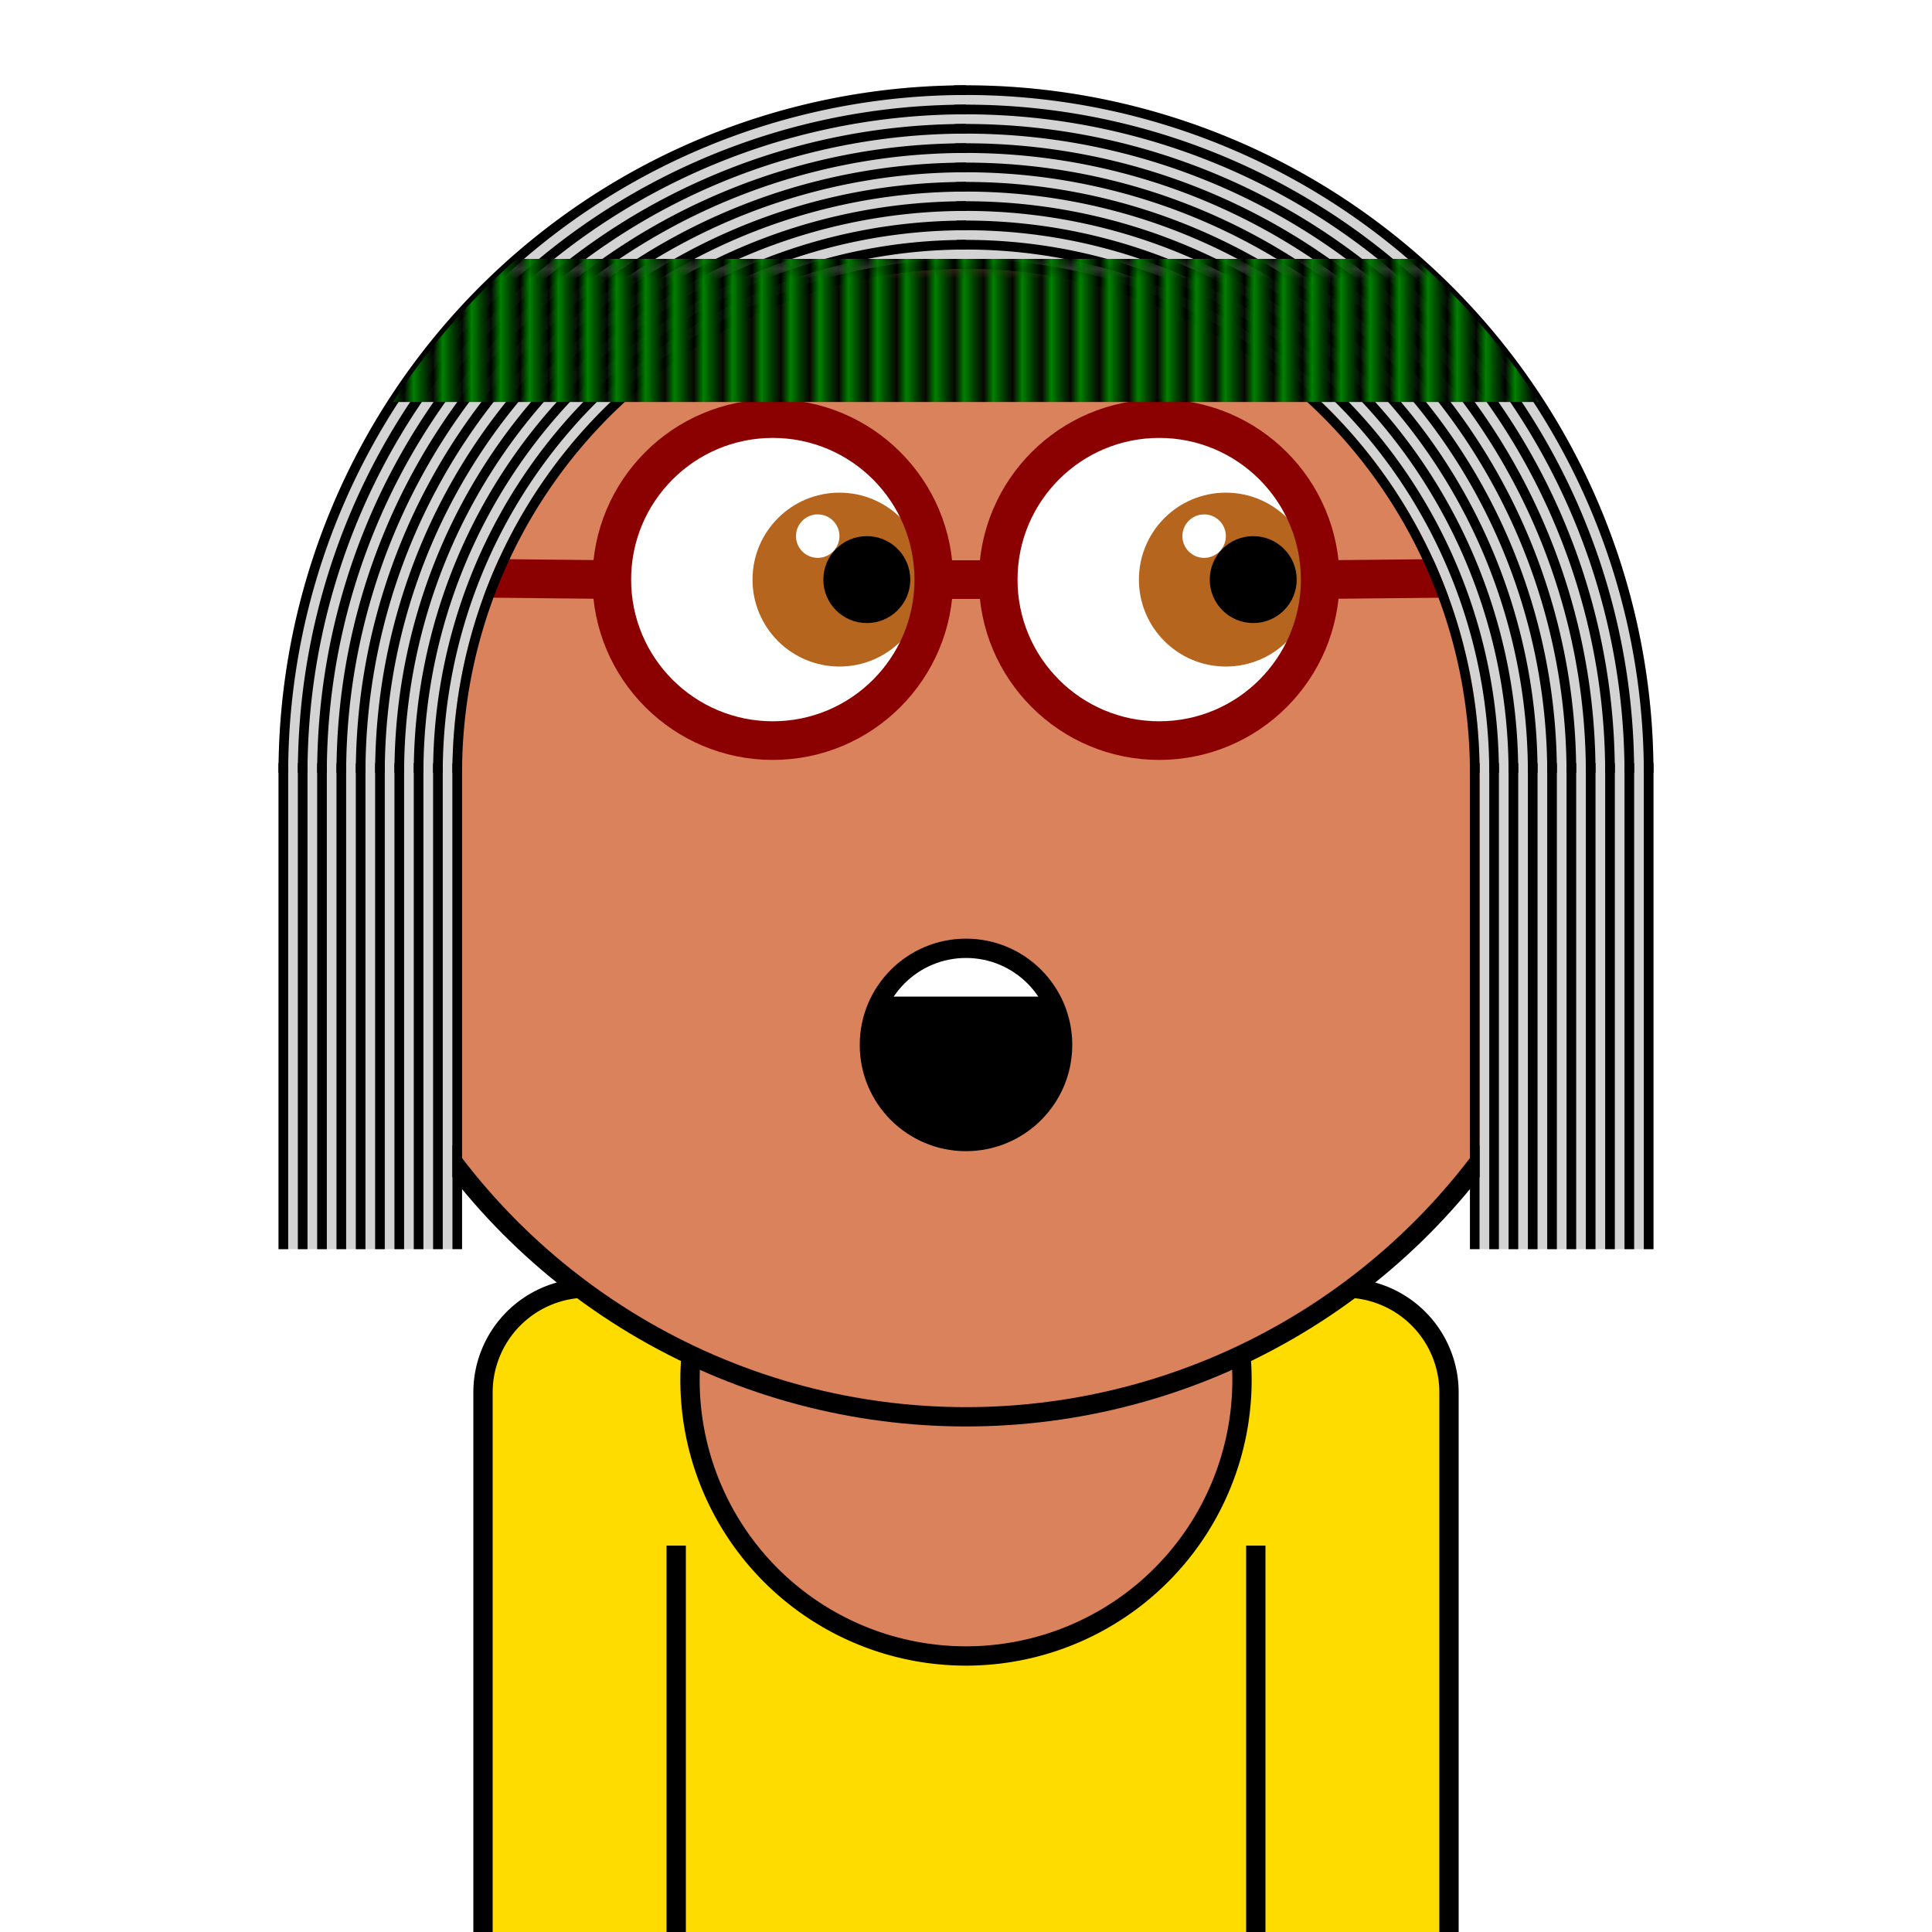 <svg xmlns="http://www.w3.org/2000/svg" id="natnerd-450448" class="natnerd" viewBox="0 0 200 200" style="width: 200px; height: 200px;"><path class="shirt" stroke="#000000" stroke-width="2" transform="translate(50, 133.333)" fill="#ffdc00" d="
    M10.811,0
    h78.378
    a10.811,10.811 0 0 1 10.811,10.811
    v58.378
    a10.811,10.811 0 0 1 -10.811,10.811
    h-78.378
    a10.811,10.811 0 0 1 -10.811,-10.811
    v-58.378
    a10.811,10.811 0 0 1 10.811,-10.811
    z
"></path><line class="left-inner-arm" x1="70" y1="200" x2="70" y2="160" stroke="#000000" stroke-width="2"></line><line class="right-inner-arm" x1="130" y1="200" x2="130" y2="160" stroke="#000000" stroke-width="2"></line><path class="cleavage" stroke="#000000" stroke-width="2" fill="#d9825b" transform="translate(100, 142.857)" d=" M  24.795   -14.197  A  28.571 28.571 -29.794 1 1 -24.675 -14.405"></path><circle id="head-450448" class="head" cx="100" cy="80" r="66.667" fill="#d9825b"></circle><circle class="left-eye-white" cx="80" cy="60" r="16.667" fill="white"></circle><circle class="left-eye" cx="86.9" cy="60" r="9" fill="#b5651d"></circle><circle class="left-eye-black" cx="89.733" cy="60" r="4.5" fill="black"></circle><circle class="left-eye-light" cx="84.65" cy="55.5" r="2.25" fill="white"></circle><circle class="right-eye-white" cx="120" cy="60" r="16.667" fill="white"></circle><circle class="right-eye" cx="126.9" cy="60" r="9" fill="#b5651d"></circle><circle class="right-eye-black" cx="129.733" cy="60" r="4.5" fill="black"></circle><circle class="right-eye-light" cx="124.65" cy="55.5" r="2.25" fill="white"></circle><circle class="mouth-lips" cx="100" cy="108.169" r="12" fill="#d9825b"></circle><circle class="mouth" cx="100" cy="108.169" r="10" fill="#000000"></circle><clipPath id="cut-off-450448"><circle cx="100" cy="108.169" r="10"></circle></clipPath><rect class="upper-teeth" x="90" y="98.169" width="20" height="5" fill="white" stroke="none" clip-path="url(#cut-off-450448)"></rect><circle class="mouth-stroke" cx="100" cy="108.169" r="10" fill="none" stroke="#000000" stroke-width="2"></circle><g class="glasses"><clipPath id="glasses-450448-cut-off"><circle cx="100" cy="80" r="66.667"></circle></clipPath><line x1="30.162" y1="59.663" x2="63.333" y2="60" stroke="#8b0000" stroke-width="4" clip-path="url(#glasses-450448-cut-off)"></line><circle id="mouth_stroke" cx="80" cy="60" r="16.667" fill="none" stroke="#8b0000" stroke-width="4"></circle><circle id="mouth_stroke" cx="120" cy="60" r="16.667" fill="none" stroke="#8b0000" stroke-width="4"></circle><line x1="169.838" y1="59.663" x2="136.667" y2="60" stroke="#8b0000" stroke-width="4" clip-path="url(#glasses-450448-cut-off)"></line><line x1="96.667" y1="60" x2="103.333" y2="60" stroke="#8b0000" stroke-width="4"></line></g><circle class="head-stroke" cx="100" cy="80" r="66.667" fill="none" stroke-width="2" stroke="#000000"></circle><g class="hair"><path fill="#d3d3d3" d="M 100 8.833 A 71.167 71.167 0 0 0 28.833 80 L 46.833 80 A 53.167 53.167 0 0 1 100 26.833 L 100 8.833 Z"></path><path fill="#d3d3d3" d="M 171.167 80 A 71.167 71.167 0 0 0 98.758 8.844 L 99.072 26.841 A 53.167 53.167 0 0 1 153.167 80 L 171.167 80 Z"></path><rect x="28.833" y="79" width="18" height="50.314" fill="#d3d3d3"></rect><rect x="153.167" y="79" width="18" height="50.314" fill="#d3d3d3"></rect><path fill="#000" d="M 100 8.833 A 71.167 71.167 0 0 0 28.833 80 L 29.833 80 A 70.167 70.167 0 0 1 100 9.833 L 100 8.833 Z"></path><path fill="#000" d="M 171.167 80 A 71.167 71.167 0 0 0 98.758 8.844 L 98.775 9.844 A 70.167 70.167 0 0 1 170.167 80 L 171.167 80 Z"></path><rect x="28.833" y="79" width="1" height="50.314" fill="#000"></rect><rect x="170.167" y="79" width="1" height="50.314" fill="#000"></rect><path fill="#000" d="M 100 10.833 A 69.167 69.167 0 0 0 30.833 80 L 31.833 80 A 68.167 68.167 0 0 1 100 11.833 L 100 10.833 Z"></path><path fill="#000" d="M 169.167 80 A 69.167 69.167 0 0 0 98.793 10.844 L 98.81 11.844 A 68.167 68.167 0 0 1 168.167 80 L 169.167 80 Z"></path><rect x="30.833" y="79" width="1" height="50.314" fill="#000"></rect><rect x="168.167" y="79" width="1" height="50.314" fill="#000"></rect><path fill="#000" d="M 100 12.833 A 67.167 67.167 0 0 0 32.833 80 L 33.833 80 A 66.167 66.167 0 0 1 100 13.833 L 100 12.833 Z"></path><path fill="#000" d="M 167.167 80 A 67.167 67.167 0 0 0 98.828 12.844 L 98.845 13.843 A 66.167 66.167 0 0 1 166.167 80 L 167.167 80 Z"></path><rect x="32.833" y="79" width="1" height="50.314" fill="#000"></rect><rect x="166.167" y="79" width="1" height="50.314" fill="#000"></rect><path fill="#000" d="M 100 14.833 A 65.167 65.167 0 0 0 34.833 80 L 35.833 80 A 64.167 64.167 0 0 1 100 15.833 L 100 14.833 Z"></path><path fill="#000" d="M 165.167 80 A 65.167 65.167 0 0 0 98.863 14.843 L 98.88 15.843 A 64.167 64.167 0 0 1 164.167 80 L 165.167 80 Z"></path><rect x="34.833" y="79" width="1" height="50.314" fill="#000"></rect><rect x="164.167" y="79" width="1" height="50.314" fill="#000"></rect><path fill="#000" d="M 100 16.833 A 63.167 63.167 0 0 0 36.833 80 L 37.833 80 A 62.167 62.167 0 0 1 100 17.833 L 100 16.833 Z"></path><path fill="#000" d="M 163.167 80 A 63.167 63.167 0 0 0 98.898 16.843 L 98.915 17.843 A 62.167 62.167 0 0 1 162.167 80 L 163.167 80 Z"></path><rect x="36.833" y="79" width="1" height="50.314" fill="#000"></rect><rect x="162.167" y="79" width="1" height="50.314" fill="#000"></rect><path fill="#000" d="M 100 18.833 A 61.167 61.167 0 0 0 38.833 80 L 39.833 80 A 60.167 60.167 0 0 1 100 19.833 L 100 18.833 Z"></path><path fill="#000" d="M 161.167 80 A 61.167 61.167 0 0 0 98.932 18.843 L 98.95 19.842 A 60.167 60.167 0 0 1 160.167 80 L 161.167 80 Z"></path><rect x="38.833" y="79" width="1" height="50.314" fill="#000"></rect><rect x="160.167" y="79" width="1" height="50.314" fill="#000"></rect><path fill="#000" d="M 100 20.833 A 59.167 59.167 0 0 0 40.833 80 L 41.833 80 A 58.167 58.167 0 0 1 100 21.833 L 100 20.833 Z"></path><path fill="#000" d="M 159.167 80 A 59.167 59.167 0 0 0 98.967 20.842 L 98.985 21.842 A 58.167 58.167 0 0 1 158.167 80 L 159.167 80 Z"></path><rect x="40.833" y="79" width="1" height="50.314" fill="#000"></rect><rect x="158.167" y="79" width="1" height="50.314" fill="#000"></rect><path fill="#000" d="M 100 22.833 A 57.167 57.167 0 0 0 42.833 80 L 43.833 80 A 56.167 56.167 0 0 1 100 23.833 L 100 22.833 Z"></path><path fill="#000" d="M 157.167 80 A 57.167 57.167 0 0 0 99.002 22.842 L 99.02 23.842 A 56.167 56.167 0 0 1 156.167 80 L 157.167 80 Z"></path><rect x="42.833" y="79" width="1" height="50.314" fill="#000"></rect><rect x="156.167" y="79" width="1" height="50.314" fill="#000"></rect><path fill="#000" d="M 100 24.833 A 55.167 55.167 0 0 0 44.833 80 L 45.833 80 A 54.167 54.167 0 0 1 100 25.833 L 100 24.833 Z"></path><path fill="#000" d="M 155.167 80 A 55.167 55.167 0 0 0 99.037 24.842 L 99.055 25.842 A 54.167 54.167 0 0 1 154.167 80 L 155.167 80 Z"></path><rect x="44.833" y="79" width="1" height="50.314" fill="#000"></rect><rect x="154.167" y="79" width="1" height="50.314" fill="#000"></rect><path fill="#000" d="M 100 26.833 A 53.167 53.167 0 0 0 46.833 80 L 47.833 80 A 52.167 52.167 0 0 1 100 27.833 L 100 26.833 Z"></path><path fill="#000" d="M 153.167 80 A 53.167 53.167 0 0 0 99.072 26.841 L 99.09 27.841 A 52.167 52.167 0 0 1 152.167 80 L 153.167 80 Z"></path><rect x="46.833" y="79" width="1" height="50.314" fill="#000"></rect><rect x="152.167" y="79" width="1" height="50.314" fill="#000"></rect></g><g class="headband"><defs><pattern id="cap-450448" x="33.333" y="13.333" width="2.963" height="14.815" patternUnits="userSpaceOnUse"><rect x="0" y="0" width="139.333" height="14.815" fill="#000"></rect><line x1="0" y1="0" x2="0" y2="14.815" stroke="#008000" stroke-width="2.963"></line></pattern></defs><clipPath id="head_clip-450448"><circle id="head_clip" cx="100" cy="80" r="70.667"></circle></clipPath><rect x="33.333" y="26.801" width="139.333" height="14.815" fill="url(#cap-450448)" clip-path="url(#head_clip-450448)"></rect></g></svg>